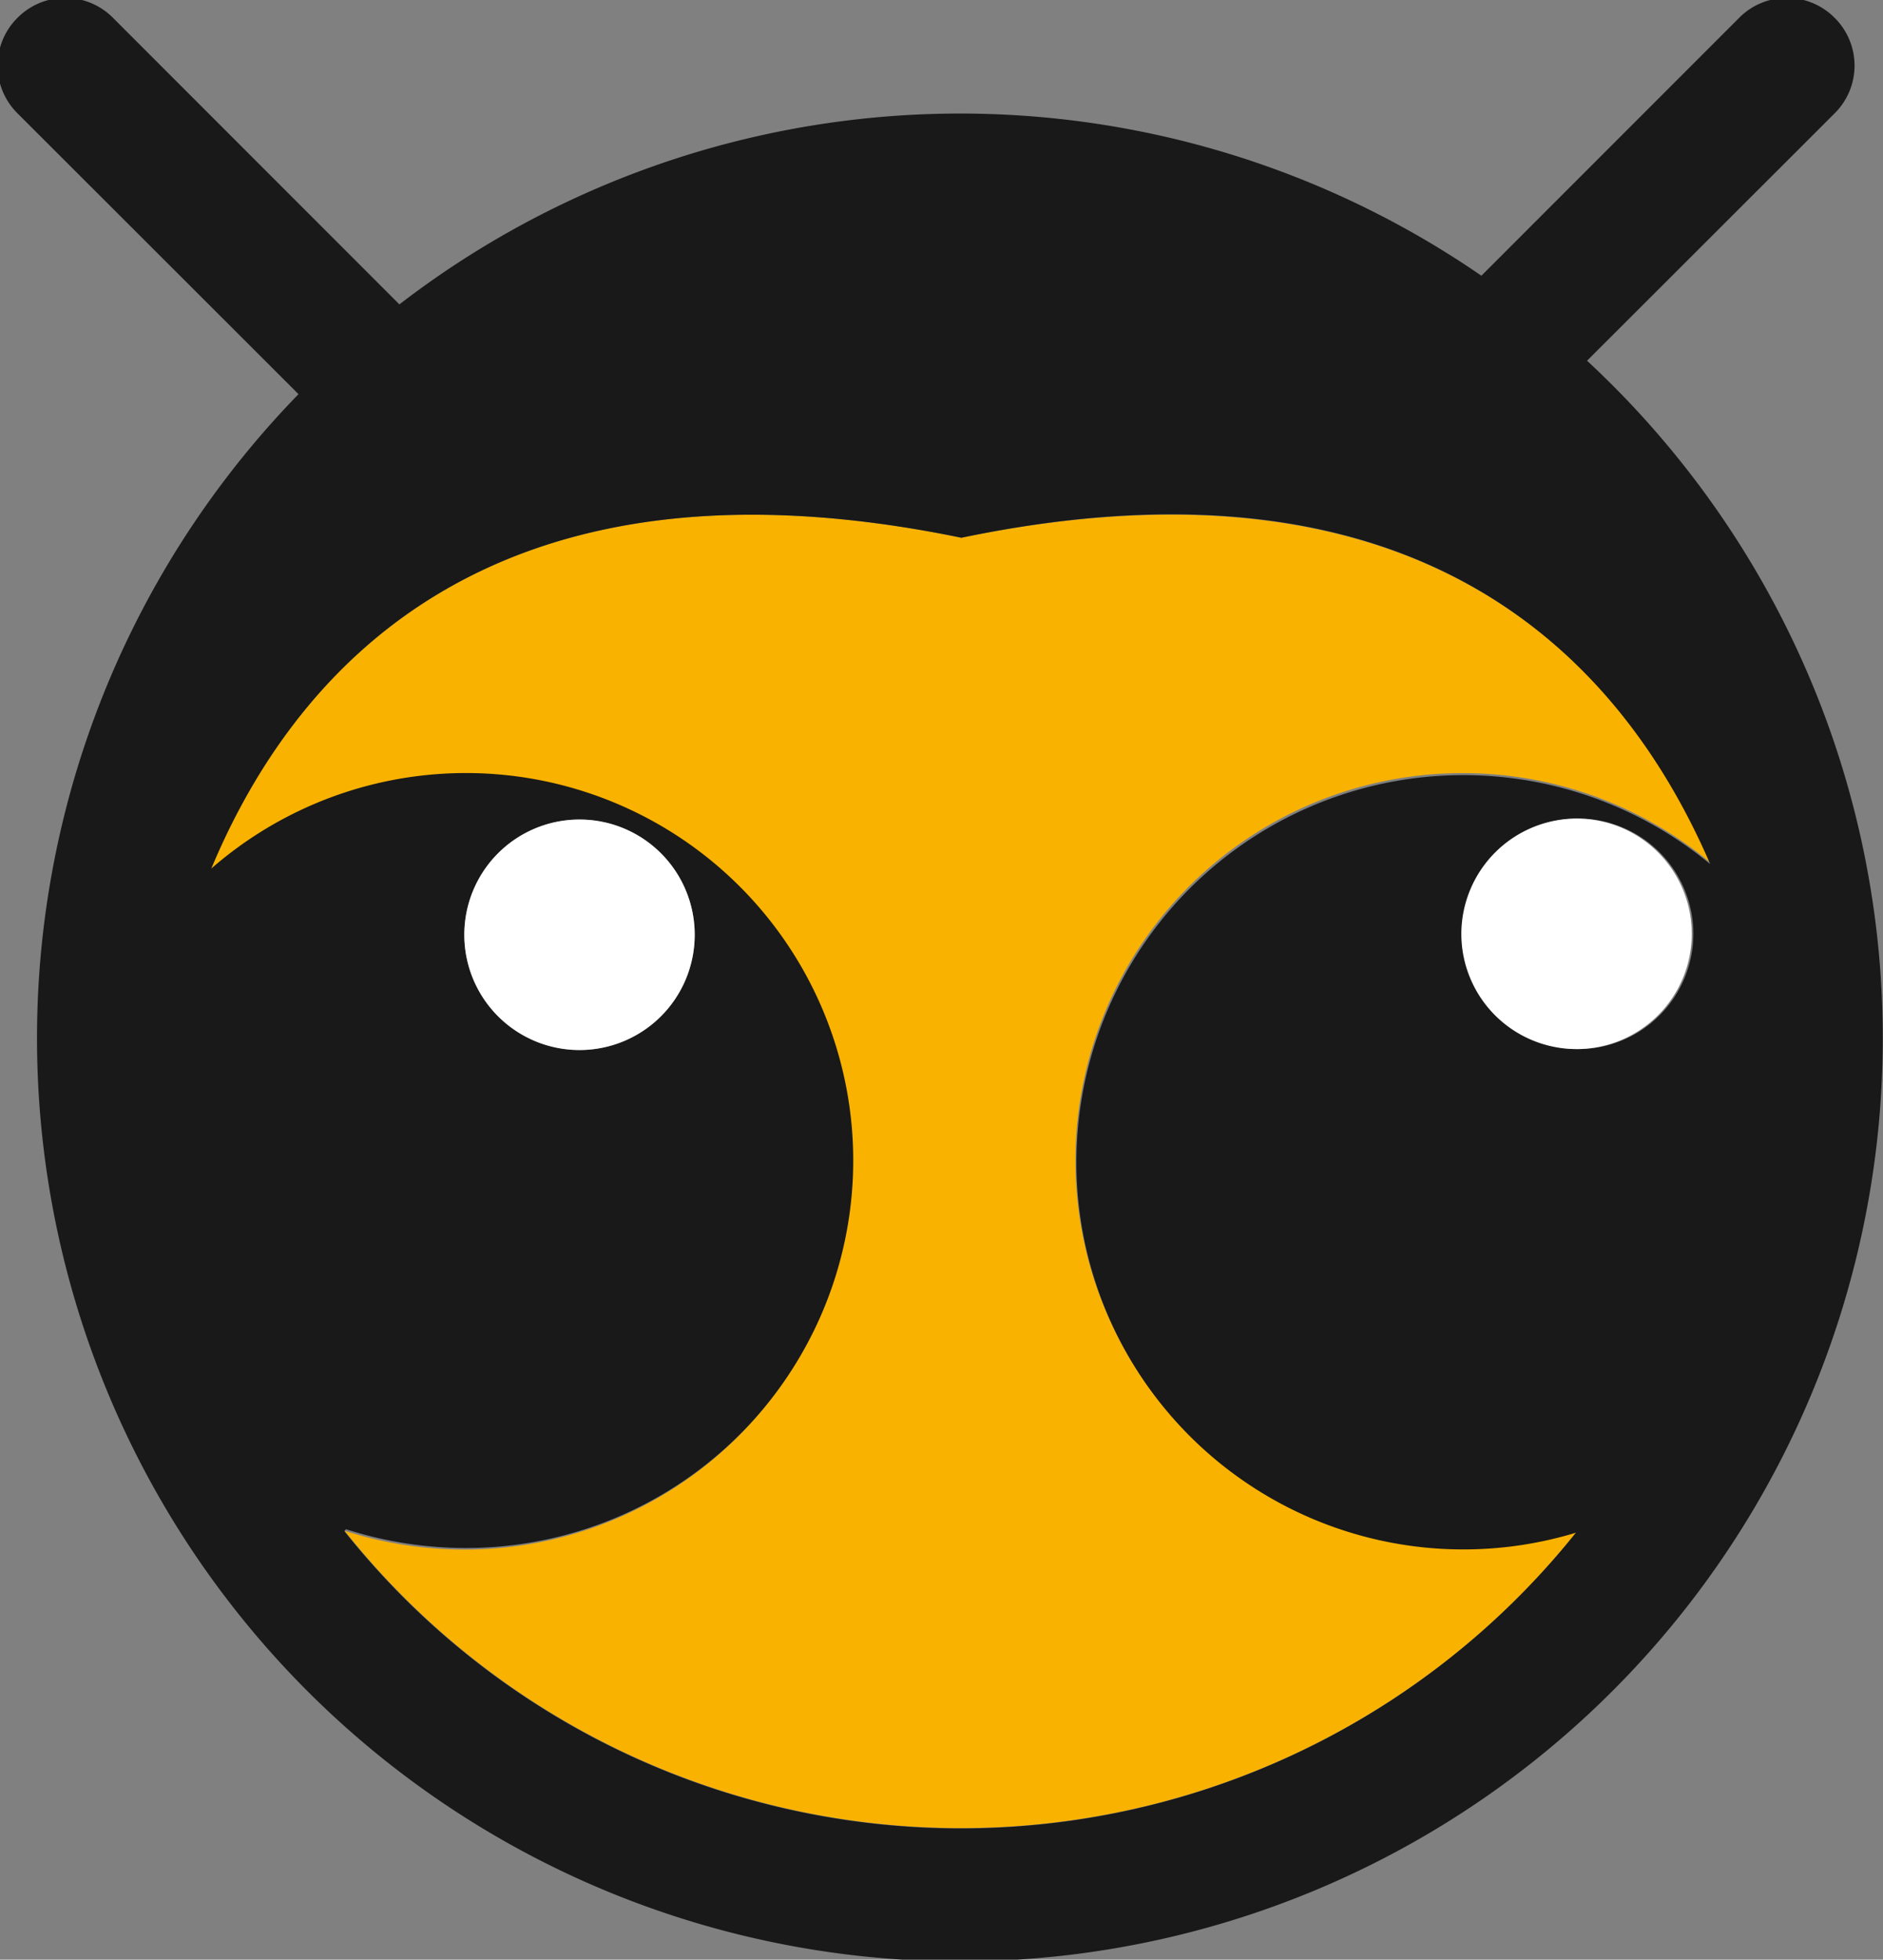 <?xml version="1.0" encoding="UTF-8"?>
<svg data-name="Laag 1" viewBox="0 0 59.17 61.55" xmlns="http://www.w3.org/2000/svg">
  <rect x="0" y="0" width="59.17" height="61.55" fill="#808080" stroke="none"/>
  <path transform="translate(-35.79 16.33)" d="M85.31,31.76a12.17,12.17,0,1,1,4.22-21C86.72,4.3,80.37-2.41,66,.56v0C51.5-2.43,45.17,4.4,42.39,11a12.17,12.17,0,1,1,8,21.34,12.34,12.34,0,0,1-3.77-.59,24.76,24.76,0,0,0,38.7.05Z" fill="#fab200"/>
  <path transform="translate(-35.79 16.33)" d="M85.66-5l7.78-7.77a2.11,2.11,0,0,0,0-3,2.11,2.11,0,0,0-3,0l-8.1,8.1a28.89,28.89,0,0,0-34,.9l-9-9a2.11,2.11,0,0,0-3,0,2.11,2.11,0,0,0,0,3l8.83,8.82A29,29,0,1,0,85.66-5Zm-39,36.7a12.34,12.34,0,0,0,3.77.59,12.17,12.17,0,1,0-8-21.34C45.17,4.4,51.5-2.43,66,.56v0c14.37-3,20.72,3.74,23.53,10.25a12.16,12.16,0,1,0-4.22,21,24.76,24.76,0,0,1-38.7-.05ZM50.38,13A3.62,3.62,0,1,1,54,16.65,3.62,3.62,0,0,1,50.38,13ZM89,13a3.62,3.62,0,1,1-3.62-3.62A3.62,3.62,0,0,1,89,13Z" fill="#191919"/>
  <path transform="translate(-35.79 16.33)" d="M57.62,13A3.62,3.62,0,1,0,54,16.65,3.62,3.62,0,0,0,57.62,13Z" fill="#fff"/>
  <path transform="translate(-35.79 16.33)" d="M81.71,13a3.62,3.62,0,1,0,3.62-3.62A3.63,3.63,0,0,0,81.71,13Z" fill="#fff"/>
</svg>

